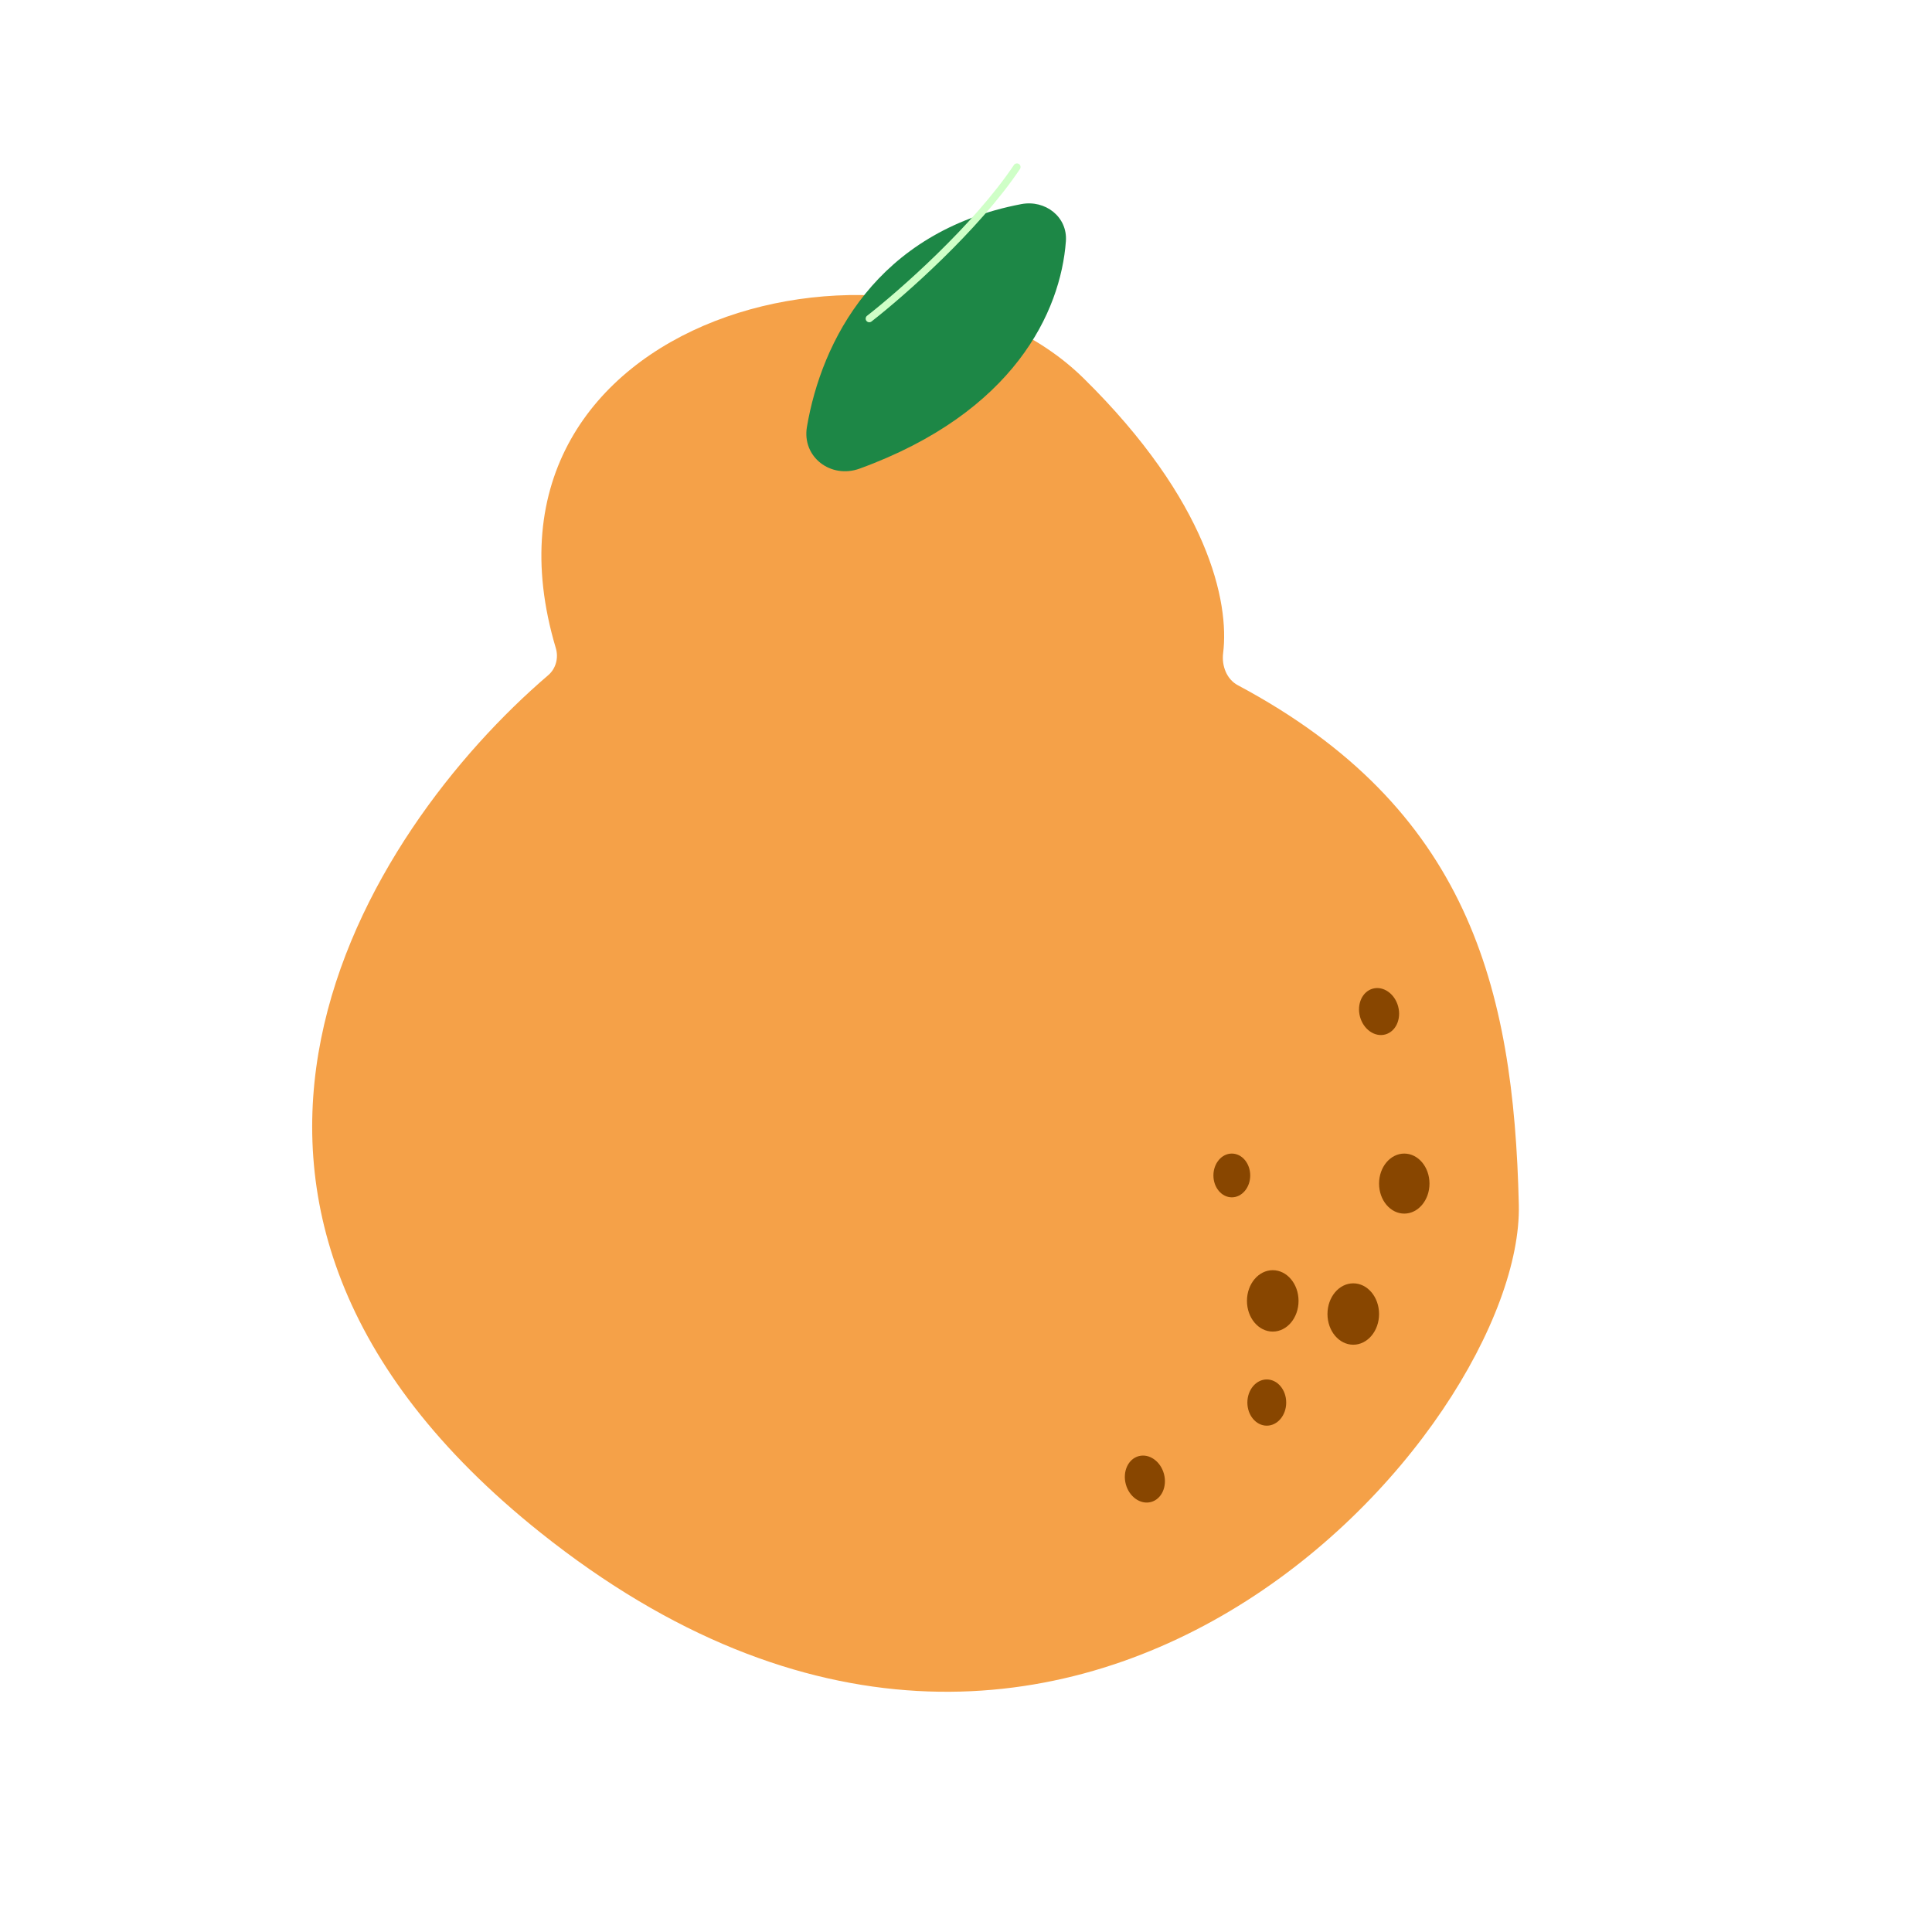 <svg width="80" height="80" viewBox="0 0 80 80" fill="none" xmlns="http://www.w3.org/2000/svg">
<g filter="url(#filter0_i_173_1419)">
<path d="M22.378 63.461C5.268 49.807 15.163 34.406 22.7 27.959C23.019 27.686 23.136 27.239 23.015 26.837C18.863 12.933 37.446 8.354 44.874 15.668C50.029 20.744 50.913 24.927 50.647 27.046C50.582 27.567 50.792 28.127 51.256 28.374C60.767 33.446 62.682 40.848 62.891 49.886C63.106 59.181 44.275 80.934 22.378 63.461Z" fill="#F5A148"/>
</g>
<ellipse cx="58.148" cy="49.01" rx="1.044" ry="1.243" fill="#884600"/>
<ellipse cx="52.702" cy="53.867" rx="1.068" ry="1.271" fill="#884600"/>
<ellipse cx="51.007" cy="48.673" rx="0.762" ry="0.906" fill="#884600"/>
<ellipse cx="56.036" cy="54.411" rx="1.068" ry="1.271" fill="#884600"/>
<ellipse cx="57.104" cy="41.886" rx="0.818" ry="0.983" transform="rotate(-15 57.104 41.886)" fill="#884600"/>
<ellipse cx="47.407" cy="61.245" rx="0.818" ry="0.983" transform="rotate(-15 47.407 61.245)" fill="#884600"/>
<ellipse cx="52.455" cy="58.077" rx="0.804" ry="0.957" fill="#884600"/>
<g filter="url(#filter1_i_173_1419)">
<path d="M42.289 4.452C36.294 5.596 34.016 10.137 33.413 13.677C33.201 14.926 34.405 15.837 35.596 15.404C41.996 13.072 43.92 8.901 44.136 5.99C44.211 4.981 43.283 4.263 42.289 4.452Z" fill="#1D8746"/>
</g>
<path d="M35.995 13.194C37.325 12.157 40.411 9.449 42.109 6.916" stroke="#CFFFC7" stroke-width="0.3" stroke-linecap="round"/>
<defs>
<filter id="filter0_i_173_1419" x="12.927" y="12.216" width="49.966" height="57.836" filterUnits="userSpaceOnUse" color-interpolation-filters="sRGB">
<feFlood flood-opacity="0" result="BackgroundImageFix"/>
<feBlend mode="normal" in="SourceGraphic" in2="BackgroundImageFix" result="shape"/>
<feColorMatrix in="SourceAlpha" type="matrix" values="0 0 0 0 0 0 0 0 0 0 0 0 0 0 0 0 0 0 127 0" result="hardAlpha"/>
<feOffset/>
<feGaussianBlur stdDeviation="3"/>
<feComposite in2="hardAlpha" operator="arithmetic" k2="-1" k3="1"/>
<feColorMatrix type="matrix" values="0 0 0 0 0.957 0 0 0 0 0.443 0 0 0 0 0.094 0 0 0 1 0"/>
<feBlend mode="normal" in2="shape" result="effect1_innerShadow_173_1419"/>
</filter>
<filter id="filter1_i_173_1419" x="33.389" y="4.422" width="10.751" height="15.091" filterUnits="userSpaceOnUse" color-interpolation-filters="sRGB">
<feFlood flood-opacity="0" result="BackgroundImageFix"/>
<feBlend mode="normal" in="SourceGraphic" in2="BackgroundImageFix" result="shape"/>
<feColorMatrix in="SourceAlpha" type="matrix" values="0 0 0 0 0 0 0 0 0 0 0 0 0 0 0 0 0 0 127 0" result="hardAlpha"/>
<feOffset dy="4"/>
<feGaussianBlur stdDeviation="2"/>
<feComposite in2="hardAlpha" operator="arithmetic" k2="-1" k3="1"/>
<feColorMatrix type="matrix" values="0 0 0 0 0 0 0 0 0 0.5 0 0 0 0 0.193 0 0 0 1 0"/>
<feBlend mode="normal" in2="shape" result="effect1_innerShadow_173_1419"/>
</filter>
</defs>
</svg>

